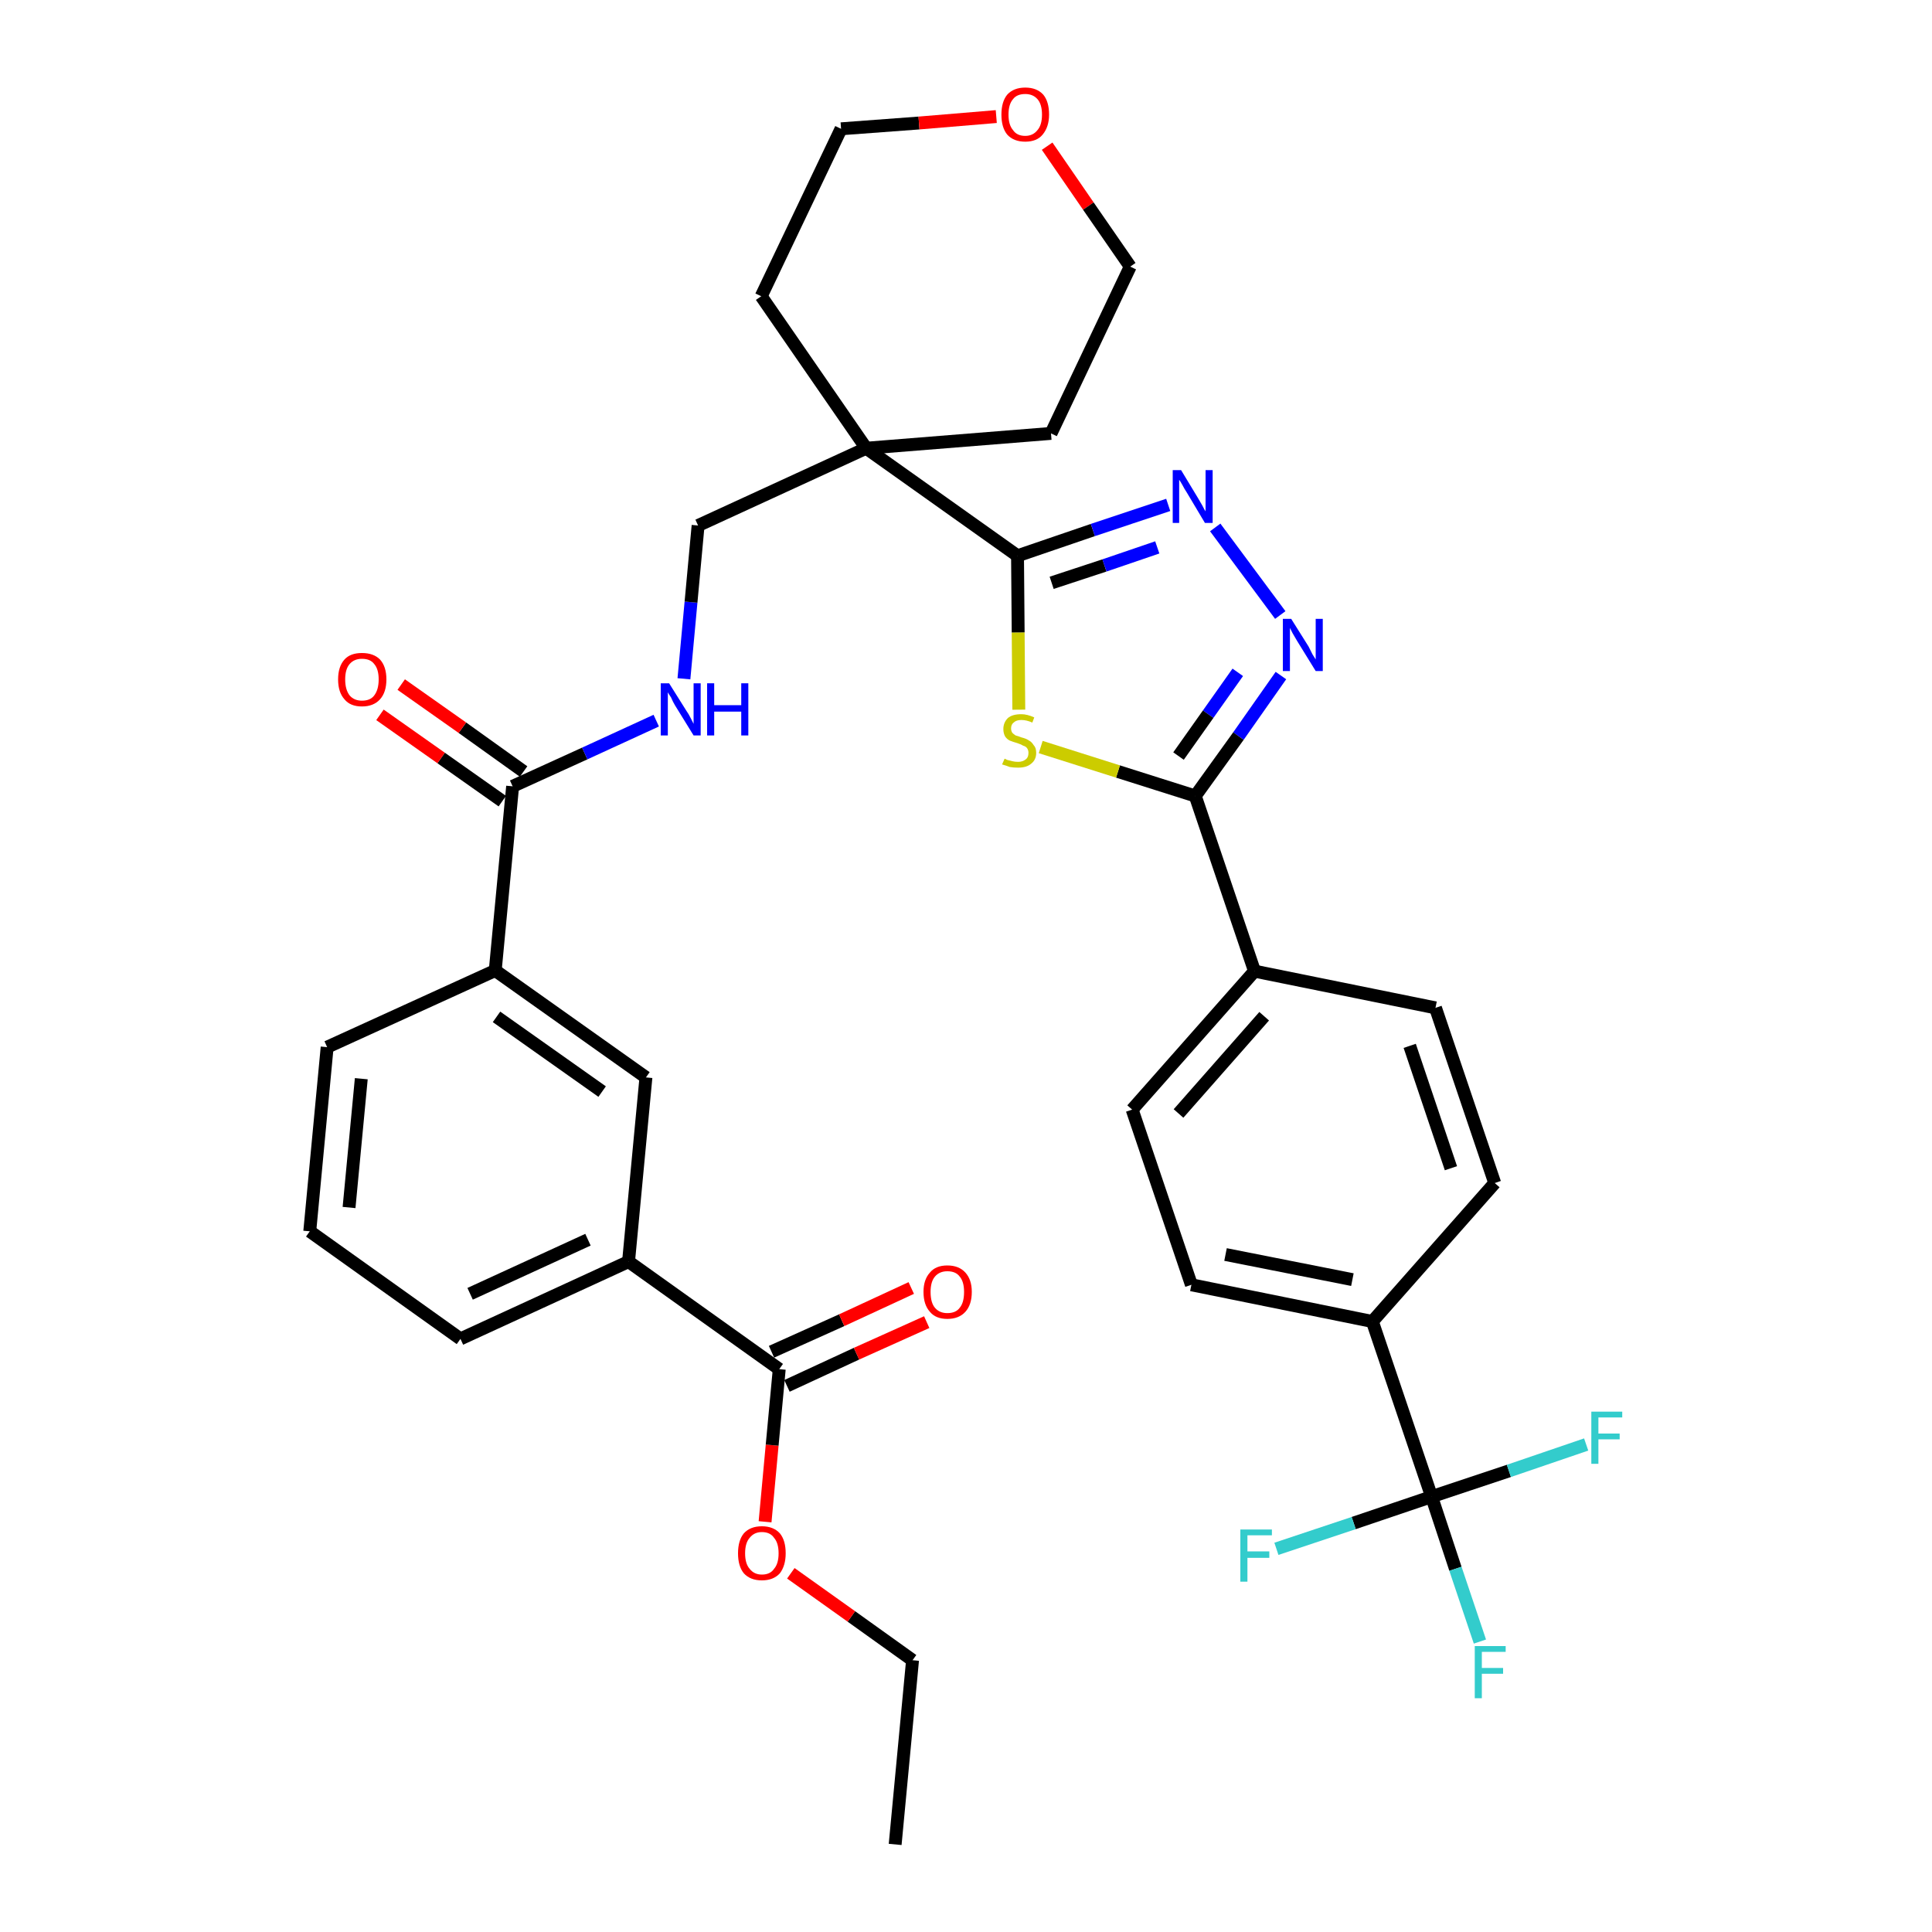 <?xml version='1.0' encoding='iso-8859-1'?>
<svg version='1.1' baseProfile='full'
              xmlns='http://www.w3.org/2000/svg'
                      xmlns:rdkit='http://www.rdkit.org/xml'
                      xmlns:xlink='http://www.w3.org/1999/xlink'
                  xml:space='preserve'
width='300px' height='300px' viewBox='0 0 300 300'>
<!-- END OF HEADER -->
<path class='bond-0 atom-0 atom-1' d='M 139.0,286.4 L 141.7,257.8' style='fill:none;fill-rule:evenodd;stroke:#000000;stroke-width:2.0px;stroke-linecap:butt;stroke-linejoin:miter;stroke-opacity:1' />
<path class='bond-1 atom-1 atom-2' d='M 141.7,257.8 L 132.2,251.0' style='fill:none;fill-rule:evenodd;stroke:#000000;stroke-width:2.0px;stroke-linecap:butt;stroke-linejoin:miter;stroke-opacity:1' />
<path class='bond-1 atom-1 atom-2' d='M 132.2,251.0 L 122.8,244.3' style='fill:none;fill-rule:evenodd;stroke:#FF0000;stroke-width:2.0px;stroke-linecap:butt;stroke-linejoin:miter;stroke-opacity:1' />
<path class='bond-2 atom-2 atom-3' d='M 118.8,236.3 L 119.9,224.4' style='fill:none;fill-rule:evenodd;stroke:#FF0000;stroke-width:2.0px;stroke-linecap:butt;stroke-linejoin:miter;stroke-opacity:1' />
<path class='bond-2 atom-2 atom-3' d='M 119.9,224.4 L 121.0,212.6' style='fill:none;fill-rule:evenodd;stroke:#000000;stroke-width:2.0px;stroke-linecap:butt;stroke-linejoin:miter;stroke-opacity:1' />
<path class='bond-3 atom-3 atom-4' d='M 122.2,215.2 L 133.0,210.2' style='fill:none;fill-rule:evenodd;stroke:#000000;stroke-width:2.0px;stroke-linecap:butt;stroke-linejoin:miter;stroke-opacity:1' />
<path class='bond-3 atom-3 atom-4' d='M 133.0,210.2 L 143.9,205.3' style='fill:none;fill-rule:evenodd;stroke:#FF0000;stroke-width:2.0px;stroke-linecap:butt;stroke-linejoin:miter;stroke-opacity:1' />
<path class='bond-3 atom-3 atom-4' d='M 119.8,209.9 L 130.7,205.0' style='fill:none;fill-rule:evenodd;stroke:#000000;stroke-width:2.0px;stroke-linecap:butt;stroke-linejoin:miter;stroke-opacity:1' />
<path class='bond-3 atom-3 atom-4' d='M 130.7,205.0 L 141.5,200.0' style='fill:none;fill-rule:evenodd;stroke:#FF0000;stroke-width:2.0px;stroke-linecap:butt;stroke-linejoin:miter;stroke-opacity:1' />
<path class='bond-4 atom-3 atom-5' d='M 121.0,212.6 L 97.6,195.9' style='fill:none;fill-rule:evenodd;stroke:#000000;stroke-width:2.0px;stroke-linecap:butt;stroke-linejoin:miter;stroke-opacity:1' />
<path class='bond-5 atom-5 atom-6' d='M 97.6,195.9 L 71.5,207.9' style='fill:none;fill-rule:evenodd;stroke:#000000;stroke-width:2.0px;stroke-linecap:butt;stroke-linejoin:miter;stroke-opacity:1' />
<path class='bond-5 atom-5 atom-6' d='M 91.3,192.5 L 73.0,200.9' style='fill:none;fill-rule:evenodd;stroke:#000000;stroke-width:2.0px;stroke-linecap:butt;stroke-linejoin:miter;stroke-opacity:1' />
<path class='bond-35 atom-35 atom-5' d='M 100.3,167.3 L 97.6,195.9' style='fill:none;fill-rule:evenodd;stroke:#000000;stroke-width:2.0px;stroke-linecap:butt;stroke-linejoin:miter;stroke-opacity:1' />
<path class='bond-6 atom-6 atom-7' d='M 71.5,207.9 L 48.1,191.2' style='fill:none;fill-rule:evenodd;stroke:#000000;stroke-width:2.0px;stroke-linecap:butt;stroke-linejoin:miter;stroke-opacity:1' />
<path class='bond-7 atom-7 atom-8' d='M 48.1,191.2 L 50.8,162.6' style='fill:none;fill-rule:evenodd;stroke:#000000;stroke-width:2.0px;stroke-linecap:butt;stroke-linejoin:miter;stroke-opacity:1' />
<path class='bond-7 atom-7 atom-8' d='M 54.2,187.5 L 56.1,167.5' style='fill:none;fill-rule:evenodd;stroke:#000000;stroke-width:2.0px;stroke-linecap:butt;stroke-linejoin:miter;stroke-opacity:1' />
<path class='bond-8 atom-8 atom-9' d='M 50.8,162.6 L 76.9,150.7' style='fill:none;fill-rule:evenodd;stroke:#000000;stroke-width:2.0px;stroke-linecap:butt;stroke-linejoin:miter;stroke-opacity:1' />
<path class='bond-9 atom-9 atom-10' d='M 76.9,150.7 L 79.6,122.1' style='fill:none;fill-rule:evenodd;stroke:#000000;stroke-width:2.0px;stroke-linecap:butt;stroke-linejoin:miter;stroke-opacity:1' />
<path class='bond-34 atom-9 atom-35' d='M 76.9,150.7 L 100.3,167.3' style='fill:none;fill-rule:evenodd;stroke:#000000;stroke-width:2.0px;stroke-linecap:butt;stroke-linejoin:miter;stroke-opacity:1' />
<path class='bond-34 atom-9 atom-35' d='M 77.1,157.9 L 93.5,169.5' style='fill:none;fill-rule:evenodd;stroke:#000000;stroke-width:2.0px;stroke-linecap:butt;stroke-linejoin:miter;stroke-opacity:1' />
<path class='bond-10 atom-10 atom-11' d='M 81.3,119.8 L 71.8,113.0' style='fill:none;fill-rule:evenodd;stroke:#000000;stroke-width:2.0px;stroke-linecap:butt;stroke-linejoin:miter;stroke-opacity:1' />
<path class='bond-10 atom-10 atom-11' d='M 71.8,113.0 L 62.3,106.3' style='fill:none;fill-rule:evenodd;stroke:#FF0000;stroke-width:2.0px;stroke-linecap:butt;stroke-linejoin:miter;stroke-opacity:1' />
<path class='bond-10 atom-10 atom-11' d='M 78.0,124.4 L 68.5,117.7' style='fill:none;fill-rule:evenodd;stroke:#000000;stroke-width:2.0px;stroke-linecap:butt;stroke-linejoin:miter;stroke-opacity:1' />
<path class='bond-10 atom-10 atom-11' d='M 68.5,117.7 L 59.0,111.0' style='fill:none;fill-rule:evenodd;stroke:#FF0000;stroke-width:2.0px;stroke-linecap:butt;stroke-linejoin:miter;stroke-opacity:1' />
<path class='bond-11 atom-10 atom-12' d='M 79.6,122.1 L 90.8,117.0' style='fill:none;fill-rule:evenodd;stroke:#000000;stroke-width:2.0px;stroke-linecap:butt;stroke-linejoin:miter;stroke-opacity:1' />
<path class='bond-11 atom-10 atom-12' d='M 90.8,117.0 L 101.9,111.9' style='fill:none;fill-rule:evenodd;stroke:#0000FF;stroke-width:2.0px;stroke-linecap:butt;stroke-linejoin:miter;stroke-opacity:1' />
<path class='bond-12 atom-12 atom-13' d='M 106.2,105.4 L 107.3,93.5' style='fill:none;fill-rule:evenodd;stroke:#0000FF;stroke-width:2.0px;stroke-linecap:butt;stroke-linejoin:miter;stroke-opacity:1' />
<path class='bond-12 atom-12 atom-13' d='M 107.3,93.5 L 108.4,81.6' style='fill:none;fill-rule:evenodd;stroke:#000000;stroke-width:2.0px;stroke-linecap:butt;stroke-linejoin:miter;stroke-opacity:1' />
<path class='bond-13 atom-13 atom-14' d='M 108.4,81.6 L 134.5,69.6' style='fill:none;fill-rule:evenodd;stroke:#000000;stroke-width:2.0px;stroke-linecap:butt;stroke-linejoin:miter;stroke-opacity:1' />
<path class='bond-14 atom-14 atom-15' d='M 134.5,69.6 L 158.0,86.3' style='fill:none;fill-rule:evenodd;stroke:#000000;stroke-width:2.0px;stroke-linecap:butt;stroke-linejoin:miter;stroke-opacity:1' />
<path class='bond-29 atom-14 atom-30' d='M 134.5,69.6 L 118.2,46.0' style='fill:none;fill-rule:evenodd;stroke:#000000;stroke-width:2.0px;stroke-linecap:butt;stroke-linejoin:miter;stroke-opacity:1' />
<path class='bond-36 atom-34 atom-14' d='M 163.2,67.3 L 134.5,69.6' style='fill:none;fill-rule:evenodd;stroke:#000000;stroke-width:2.0px;stroke-linecap:butt;stroke-linejoin:miter;stroke-opacity:1' />
<path class='bond-15 atom-15 atom-16' d='M 158.0,86.3 L 169.7,82.3' style='fill:none;fill-rule:evenodd;stroke:#000000;stroke-width:2.0px;stroke-linecap:butt;stroke-linejoin:miter;stroke-opacity:1' />
<path class='bond-15 atom-15 atom-16' d='M 169.7,82.3 L 181.4,78.4' style='fill:none;fill-rule:evenodd;stroke:#0000FF;stroke-width:2.0px;stroke-linecap:butt;stroke-linejoin:miter;stroke-opacity:1' />
<path class='bond-15 atom-15 atom-16' d='M 163.3,90.5 L 171.5,87.8' style='fill:none;fill-rule:evenodd;stroke:#000000;stroke-width:2.0px;stroke-linecap:butt;stroke-linejoin:miter;stroke-opacity:1' />
<path class='bond-15 atom-15 atom-16' d='M 171.5,87.8 L 179.7,85.0' style='fill:none;fill-rule:evenodd;stroke:#0000FF;stroke-width:2.0px;stroke-linecap:butt;stroke-linejoin:miter;stroke-opacity:1' />
<path class='bond-37 atom-29 atom-15' d='M 158.2,110.2 L 158.1,98.2' style='fill:none;fill-rule:evenodd;stroke:#CCCC00;stroke-width:2.0px;stroke-linecap:butt;stroke-linejoin:miter;stroke-opacity:1' />
<path class='bond-37 atom-29 atom-15' d='M 158.1,98.2 L 158.0,86.3' style='fill:none;fill-rule:evenodd;stroke:#000000;stroke-width:2.0px;stroke-linecap:butt;stroke-linejoin:miter;stroke-opacity:1' />
<path class='bond-16 atom-16 atom-17' d='M 188.7,81.9 L 198.8,95.5' style='fill:none;fill-rule:evenodd;stroke:#0000FF;stroke-width:2.0px;stroke-linecap:butt;stroke-linejoin:miter;stroke-opacity:1' />
<path class='bond-17 atom-17 atom-18' d='M 198.9,104.9 L 192.3,114.3' style='fill:none;fill-rule:evenodd;stroke:#0000FF;stroke-width:2.0px;stroke-linecap:butt;stroke-linejoin:miter;stroke-opacity:1' />
<path class='bond-17 atom-17 atom-18' d='M 192.3,114.3 L 185.6,123.6' style='fill:none;fill-rule:evenodd;stroke:#000000;stroke-width:2.0px;stroke-linecap:butt;stroke-linejoin:miter;stroke-opacity:1' />
<path class='bond-17 atom-17 atom-18' d='M 192.2,104.4 L 187.6,110.9' style='fill:none;fill-rule:evenodd;stroke:#0000FF;stroke-width:2.0px;stroke-linecap:butt;stroke-linejoin:miter;stroke-opacity:1' />
<path class='bond-17 atom-17 atom-18' d='M 187.6,110.9 L 183.0,117.4' style='fill:none;fill-rule:evenodd;stroke:#000000;stroke-width:2.0px;stroke-linecap:butt;stroke-linejoin:miter;stroke-opacity:1' />
<path class='bond-18 atom-18 atom-19' d='M 185.6,123.6 L 194.8,150.8' style='fill:none;fill-rule:evenodd;stroke:#000000;stroke-width:2.0px;stroke-linecap:butt;stroke-linejoin:miter;stroke-opacity:1' />
<path class='bond-28 atom-18 atom-29' d='M 185.6,123.6 L 173.6,119.8' style='fill:none;fill-rule:evenodd;stroke:#000000;stroke-width:2.0px;stroke-linecap:butt;stroke-linejoin:miter;stroke-opacity:1' />
<path class='bond-28 atom-18 atom-29' d='M 173.6,119.8 L 161.6,116.0' style='fill:none;fill-rule:evenodd;stroke:#CCCC00;stroke-width:2.0px;stroke-linecap:butt;stroke-linejoin:miter;stroke-opacity:1' />
<path class='bond-19 atom-19 atom-20' d='M 194.8,150.8 L 175.8,172.3' style='fill:none;fill-rule:evenodd;stroke:#000000;stroke-width:2.0px;stroke-linecap:butt;stroke-linejoin:miter;stroke-opacity:1' />
<path class='bond-19 atom-19 atom-20' d='M 196.3,157.8 L 183.0,172.9' style='fill:none;fill-rule:evenodd;stroke:#000000;stroke-width:2.0px;stroke-linecap:butt;stroke-linejoin:miter;stroke-opacity:1' />
<path class='bond-38 atom-28 atom-19' d='M 222.9,156.5 L 194.8,150.8' style='fill:none;fill-rule:evenodd;stroke:#000000;stroke-width:2.0px;stroke-linecap:butt;stroke-linejoin:miter;stroke-opacity:1' />
<path class='bond-20 atom-20 atom-21' d='M 175.8,172.3 L 185.0,199.5' style='fill:none;fill-rule:evenodd;stroke:#000000;stroke-width:2.0px;stroke-linecap:butt;stroke-linejoin:miter;stroke-opacity:1' />
<path class='bond-21 atom-21 atom-22' d='M 185.0,199.5 L 213.1,205.2' style='fill:none;fill-rule:evenodd;stroke:#000000;stroke-width:2.0px;stroke-linecap:butt;stroke-linejoin:miter;stroke-opacity:1' />
<path class='bond-21 atom-21 atom-22' d='M 190.3,194.8 L 210.0,198.7' style='fill:none;fill-rule:evenodd;stroke:#000000;stroke-width:2.0px;stroke-linecap:butt;stroke-linejoin:miter;stroke-opacity:1' />
<path class='bond-22 atom-22 atom-23' d='M 213.1,205.2 L 222.3,232.4' style='fill:none;fill-rule:evenodd;stroke:#000000;stroke-width:2.0px;stroke-linecap:butt;stroke-linejoin:miter;stroke-opacity:1' />
<path class='bond-26 atom-22 atom-27' d='M 213.1,205.2 L 232.1,183.7' style='fill:none;fill-rule:evenodd;stroke:#000000;stroke-width:2.0px;stroke-linecap:butt;stroke-linejoin:miter;stroke-opacity:1' />
<path class='bond-23 atom-23 atom-24' d='M 222.3,232.4 L 226.0,243.6' style='fill:none;fill-rule:evenodd;stroke:#000000;stroke-width:2.0px;stroke-linecap:butt;stroke-linejoin:miter;stroke-opacity:1' />
<path class='bond-23 atom-23 atom-24' d='M 226.0,243.6 L 229.8,254.9' style='fill:none;fill-rule:evenodd;stroke:#33CCCC;stroke-width:2.0px;stroke-linecap:butt;stroke-linejoin:miter;stroke-opacity:1' />
<path class='bond-24 atom-23 atom-25' d='M 222.3,232.4 L 210.2,236.5' style='fill:none;fill-rule:evenodd;stroke:#000000;stroke-width:2.0px;stroke-linecap:butt;stroke-linejoin:miter;stroke-opacity:1' />
<path class='bond-24 atom-23 atom-25' d='M 210.2,236.5 L 198.2,240.5' style='fill:none;fill-rule:evenodd;stroke:#33CCCC;stroke-width:2.0px;stroke-linecap:butt;stroke-linejoin:miter;stroke-opacity:1' />
<path class='bond-25 atom-23 atom-26' d='M 222.3,232.4 L 234.3,228.4' style='fill:none;fill-rule:evenodd;stroke:#000000;stroke-width:2.0px;stroke-linecap:butt;stroke-linejoin:miter;stroke-opacity:1' />
<path class='bond-25 atom-23 atom-26' d='M 234.3,228.4 L 246.3,224.3' style='fill:none;fill-rule:evenodd;stroke:#33CCCC;stroke-width:2.0px;stroke-linecap:butt;stroke-linejoin:miter;stroke-opacity:1' />
<path class='bond-27 atom-27 atom-28' d='M 232.1,183.7 L 222.9,156.5' style='fill:none;fill-rule:evenodd;stroke:#000000;stroke-width:2.0px;stroke-linecap:butt;stroke-linejoin:miter;stroke-opacity:1' />
<path class='bond-27 atom-27 atom-28' d='M 225.3,181.4 L 218.9,162.4' style='fill:none;fill-rule:evenodd;stroke:#000000;stroke-width:2.0px;stroke-linecap:butt;stroke-linejoin:miter;stroke-opacity:1' />
<path class='bond-30 atom-30 atom-31' d='M 118.2,46.0 L 130.6,20.0' style='fill:none;fill-rule:evenodd;stroke:#000000;stroke-width:2.0px;stroke-linecap:butt;stroke-linejoin:miter;stroke-opacity:1' />
<path class='bond-31 atom-31 atom-32' d='M 130.6,20.0 L 142.7,19.1' style='fill:none;fill-rule:evenodd;stroke:#000000;stroke-width:2.0px;stroke-linecap:butt;stroke-linejoin:miter;stroke-opacity:1' />
<path class='bond-31 atom-31 atom-32' d='M 142.7,19.1 L 154.7,18.1' style='fill:none;fill-rule:evenodd;stroke:#FF0000;stroke-width:2.0px;stroke-linecap:butt;stroke-linejoin:miter;stroke-opacity:1' />
<path class='bond-32 atom-32 atom-33' d='M 162.6,22.7 L 169.0,32.0' style='fill:none;fill-rule:evenodd;stroke:#FF0000;stroke-width:2.0px;stroke-linecap:butt;stroke-linejoin:miter;stroke-opacity:1' />
<path class='bond-32 atom-32 atom-33' d='M 169.0,32.0 L 175.5,41.4' style='fill:none;fill-rule:evenodd;stroke:#000000;stroke-width:2.0px;stroke-linecap:butt;stroke-linejoin:miter;stroke-opacity:1' />
<path class='bond-33 atom-33 atom-34' d='M 175.5,41.4 L 163.2,67.3' style='fill:none;fill-rule:evenodd;stroke:#000000;stroke-width:2.0px;stroke-linecap:butt;stroke-linejoin:miter;stroke-opacity:1' />
<path  class='atom-2' d='M 114.6 241.2
Q 114.6 239.2, 115.5 238.1
Q 116.5 237.0, 118.3 237.0
Q 120.1 237.0, 121.1 238.1
Q 122.0 239.2, 122.0 241.2
Q 122.0 243.1, 121.1 244.3
Q 120.1 245.4, 118.3 245.4
Q 116.5 245.4, 115.5 244.3
Q 114.6 243.2, 114.6 241.2
M 118.3 244.5
Q 119.6 244.5, 120.2 243.6
Q 120.9 242.8, 120.9 241.2
Q 120.9 239.6, 120.2 238.8
Q 119.6 237.9, 118.3 237.9
Q 117.1 237.9, 116.4 238.8
Q 115.7 239.6, 115.7 241.2
Q 115.7 242.8, 116.4 243.6
Q 117.1 244.5, 118.3 244.5
' fill='#FF0000'/>
<path  class='atom-4' d='M 143.4 200.6
Q 143.4 198.7, 144.4 197.6
Q 145.3 196.5, 147.1 196.5
Q 148.9 196.5, 149.9 197.6
Q 150.9 198.7, 150.9 200.6
Q 150.9 202.6, 149.9 203.7
Q 148.9 204.8, 147.1 204.8
Q 145.3 204.8, 144.4 203.7
Q 143.4 202.6, 143.4 200.6
M 147.1 203.9
Q 148.4 203.9, 149.0 203.1
Q 149.7 202.3, 149.7 200.6
Q 149.7 199.0, 149.0 198.2
Q 148.4 197.4, 147.1 197.4
Q 145.9 197.4, 145.2 198.2
Q 144.5 199.0, 144.5 200.6
Q 144.5 202.3, 145.2 203.1
Q 145.9 203.9, 147.1 203.9
' fill='#FF0000'/>
<path  class='atom-11' d='M 52.5 105.5
Q 52.5 103.5, 53.5 102.4
Q 54.4 101.4, 56.2 101.4
Q 58.0 101.4, 59.0 102.4
Q 60.0 103.5, 60.0 105.5
Q 60.0 107.5, 59.0 108.6
Q 58.0 109.7, 56.2 109.7
Q 54.4 109.7, 53.5 108.6
Q 52.5 107.5, 52.5 105.5
M 56.2 108.8
Q 57.5 108.8, 58.1 108.0
Q 58.8 107.1, 58.8 105.5
Q 58.8 103.9, 58.1 103.1
Q 57.5 102.3, 56.2 102.3
Q 55.0 102.3, 54.3 103.1
Q 53.6 103.9, 53.6 105.5
Q 53.6 107.1, 54.3 108.0
Q 55.0 108.8, 56.2 108.8
' fill='#FF0000'/>
<path  class='atom-12' d='M 103.9 106.1
L 106.6 110.4
Q 106.9 110.8, 107.3 111.6
Q 107.7 112.4, 107.7 112.4
L 107.7 106.1
L 108.8 106.1
L 108.8 114.2
L 107.7 114.2
L 104.8 109.5
Q 104.5 109.0, 104.2 108.3
Q 103.8 107.7, 103.7 107.5
L 103.7 114.2
L 102.6 114.2
L 102.6 106.1
L 103.9 106.1
' fill='#0000FF'/>
<path  class='atom-12' d='M 109.8 106.1
L 110.9 106.1
L 110.9 109.5
L 115.1 109.5
L 115.1 106.1
L 116.2 106.1
L 116.2 114.2
L 115.1 114.2
L 115.1 110.5
L 110.9 110.5
L 110.9 114.2
L 109.8 114.2
L 109.8 106.1
' fill='#0000FF'/>
<path  class='atom-16' d='M 183.4 73.0
L 186.0 77.3
Q 186.3 77.8, 186.7 78.5
Q 187.1 79.3, 187.2 79.4
L 187.2 73.0
L 188.3 73.0
L 188.3 81.2
L 187.1 81.2
L 184.3 76.5
Q 183.9 75.9, 183.6 75.3
Q 183.2 74.6, 183.1 74.5
L 183.1 81.2
L 182.1 81.2
L 182.1 73.0
L 183.4 73.0
' fill='#0000FF'/>
<path  class='atom-17' d='M 200.5 96.1
L 203.2 100.4
Q 203.4 100.8, 203.8 101.6
Q 204.3 102.4, 204.3 102.4
L 204.3 96.1
L 205.4 96.1
L 205.4 104.2
L 204.3 104.2
L 201.4 99.5
Q 201.1 99.0, 200.7 98.3
Q 200.4 97.7, 200.3 97.5
L 200.3 104.2
L 199.2 104.2
L 199.2 96.1
L 200.5 96.1
' fill='#0000FF'/>
<path  class='atom-24' d='M 229.0 255.6
L 233.8 255.6
L 233.8 256.5
L 230.1 256.5
L 230.1 259.0
L 233.4 259.0
L 233.4 259.9
L 230.1 259.9
L 230.1 263.7
L 229.0 263.7
L 229.0 255.6
' fill='#33CCCC'/>
<path  class='atom-25' d='M 192.6 237.5
L 197.5 237.5
L 197.5 238.4
L 193.7 238.4
L 193.7 240.9
L 197.1 240.9
L 197.1 241.9
L 193.7 241.9
L 193.7 245.6
L 192.6 245.6
L 192.6 237.5
' fill='#33CCCC'/>
<path  class='atom-26' d='M 247.1 219.2
L 251.9 219.2
L 251.9 220.1
L 248.2 220.1
L 248.2 222.6
L 251.5 222.6
L 251.5 223.5
L 248.2 223.5
L 248.2 227.3
L 247.1 227.3
L 247.1 219.2
' fill='#33CCCC'/>
<path  class='atom-29' d='M 156.0 117.8
Q 156.0 117.8, 156.4 118.0
Q 156.8 118.1, 157.2 118.2
Q 157.6 118.3, 158.1 118.3
Q 158.8 118.3, 159.3 117.9
Q 159.7 117.6, 159.7 116.9
Q 159.7 116.5, 159.5 116.2
Q 159.3 115.9, 158.9 115.8
Q 158.6 115.6, 158.0 115.4
Q 157.3 115.2, 156.8 115.0
Q 156.4 114.8, 156.1 114.4
Q 155.8 113.9, 155.8 113.2
Q 155.8 112.2, 156.5 111.5
Q 157.2 110.9, 158.6 110.9
Q 159.5 110.9, 160.6 111.4
L 160.3 112.2
Q 159.4 111.8, 158.6 111.8
Q 157.8 111.8, 157.4 112.2
Q 157.0 112.5, 157.0 113.1
Q 157.0 113.5, 157.2 113.8
Q 157.4 114.0, 157.7 114.2
Q 158.1 114.3, 158.6 114.5
Q 159.4 114.7, 159.8 115.0
Q 160.2 115.2, 160.5 115.7
Q 160.9 116.1, 160.9 116.9
Q 160.9 118.0, 160.1 118.6
Q 159.4 119.2, 158.1 119.2
Q 157.4 119.2, 156.8 119.1
Q 156.3 118.9, 155.6 118.7
L 156.0 117.8
' fill='#CCCC00'/>
<path  class='atom-32' d='M 155.5 17.8
Q 155.5 15.8, 156.4 14.7
Q 157.4 13.6, 159.2 13.6
Q 161.0 13.6, 162.0 14.7
Q 162.9 15.8, 162.9 17.8
Q 162.9 19.7, 161.9 20.9
Q 161.0 22.0, 159.2 22.0
Q 157.4 22.0, 156.4 20.9
Q 155.5 19.8, 155.5 17.8
M 159.2 21.1
Q 160.4 21.1, 161.1 20.2
Q 161.8 19.4, 161.8 17.8
Q 161.8 16.2, 161.1 15.4
Q 160.4 14.6, 159.2 14.6
Q 157.9 14.6, 157.3 15.4
Q 156.6 16.2, 156.6 17.8
Q 156.6 19.4, 157.3 20.2
Q 157.9 21.1, 159.2 21.1
' fill='#FF0000'/>
</svg>
